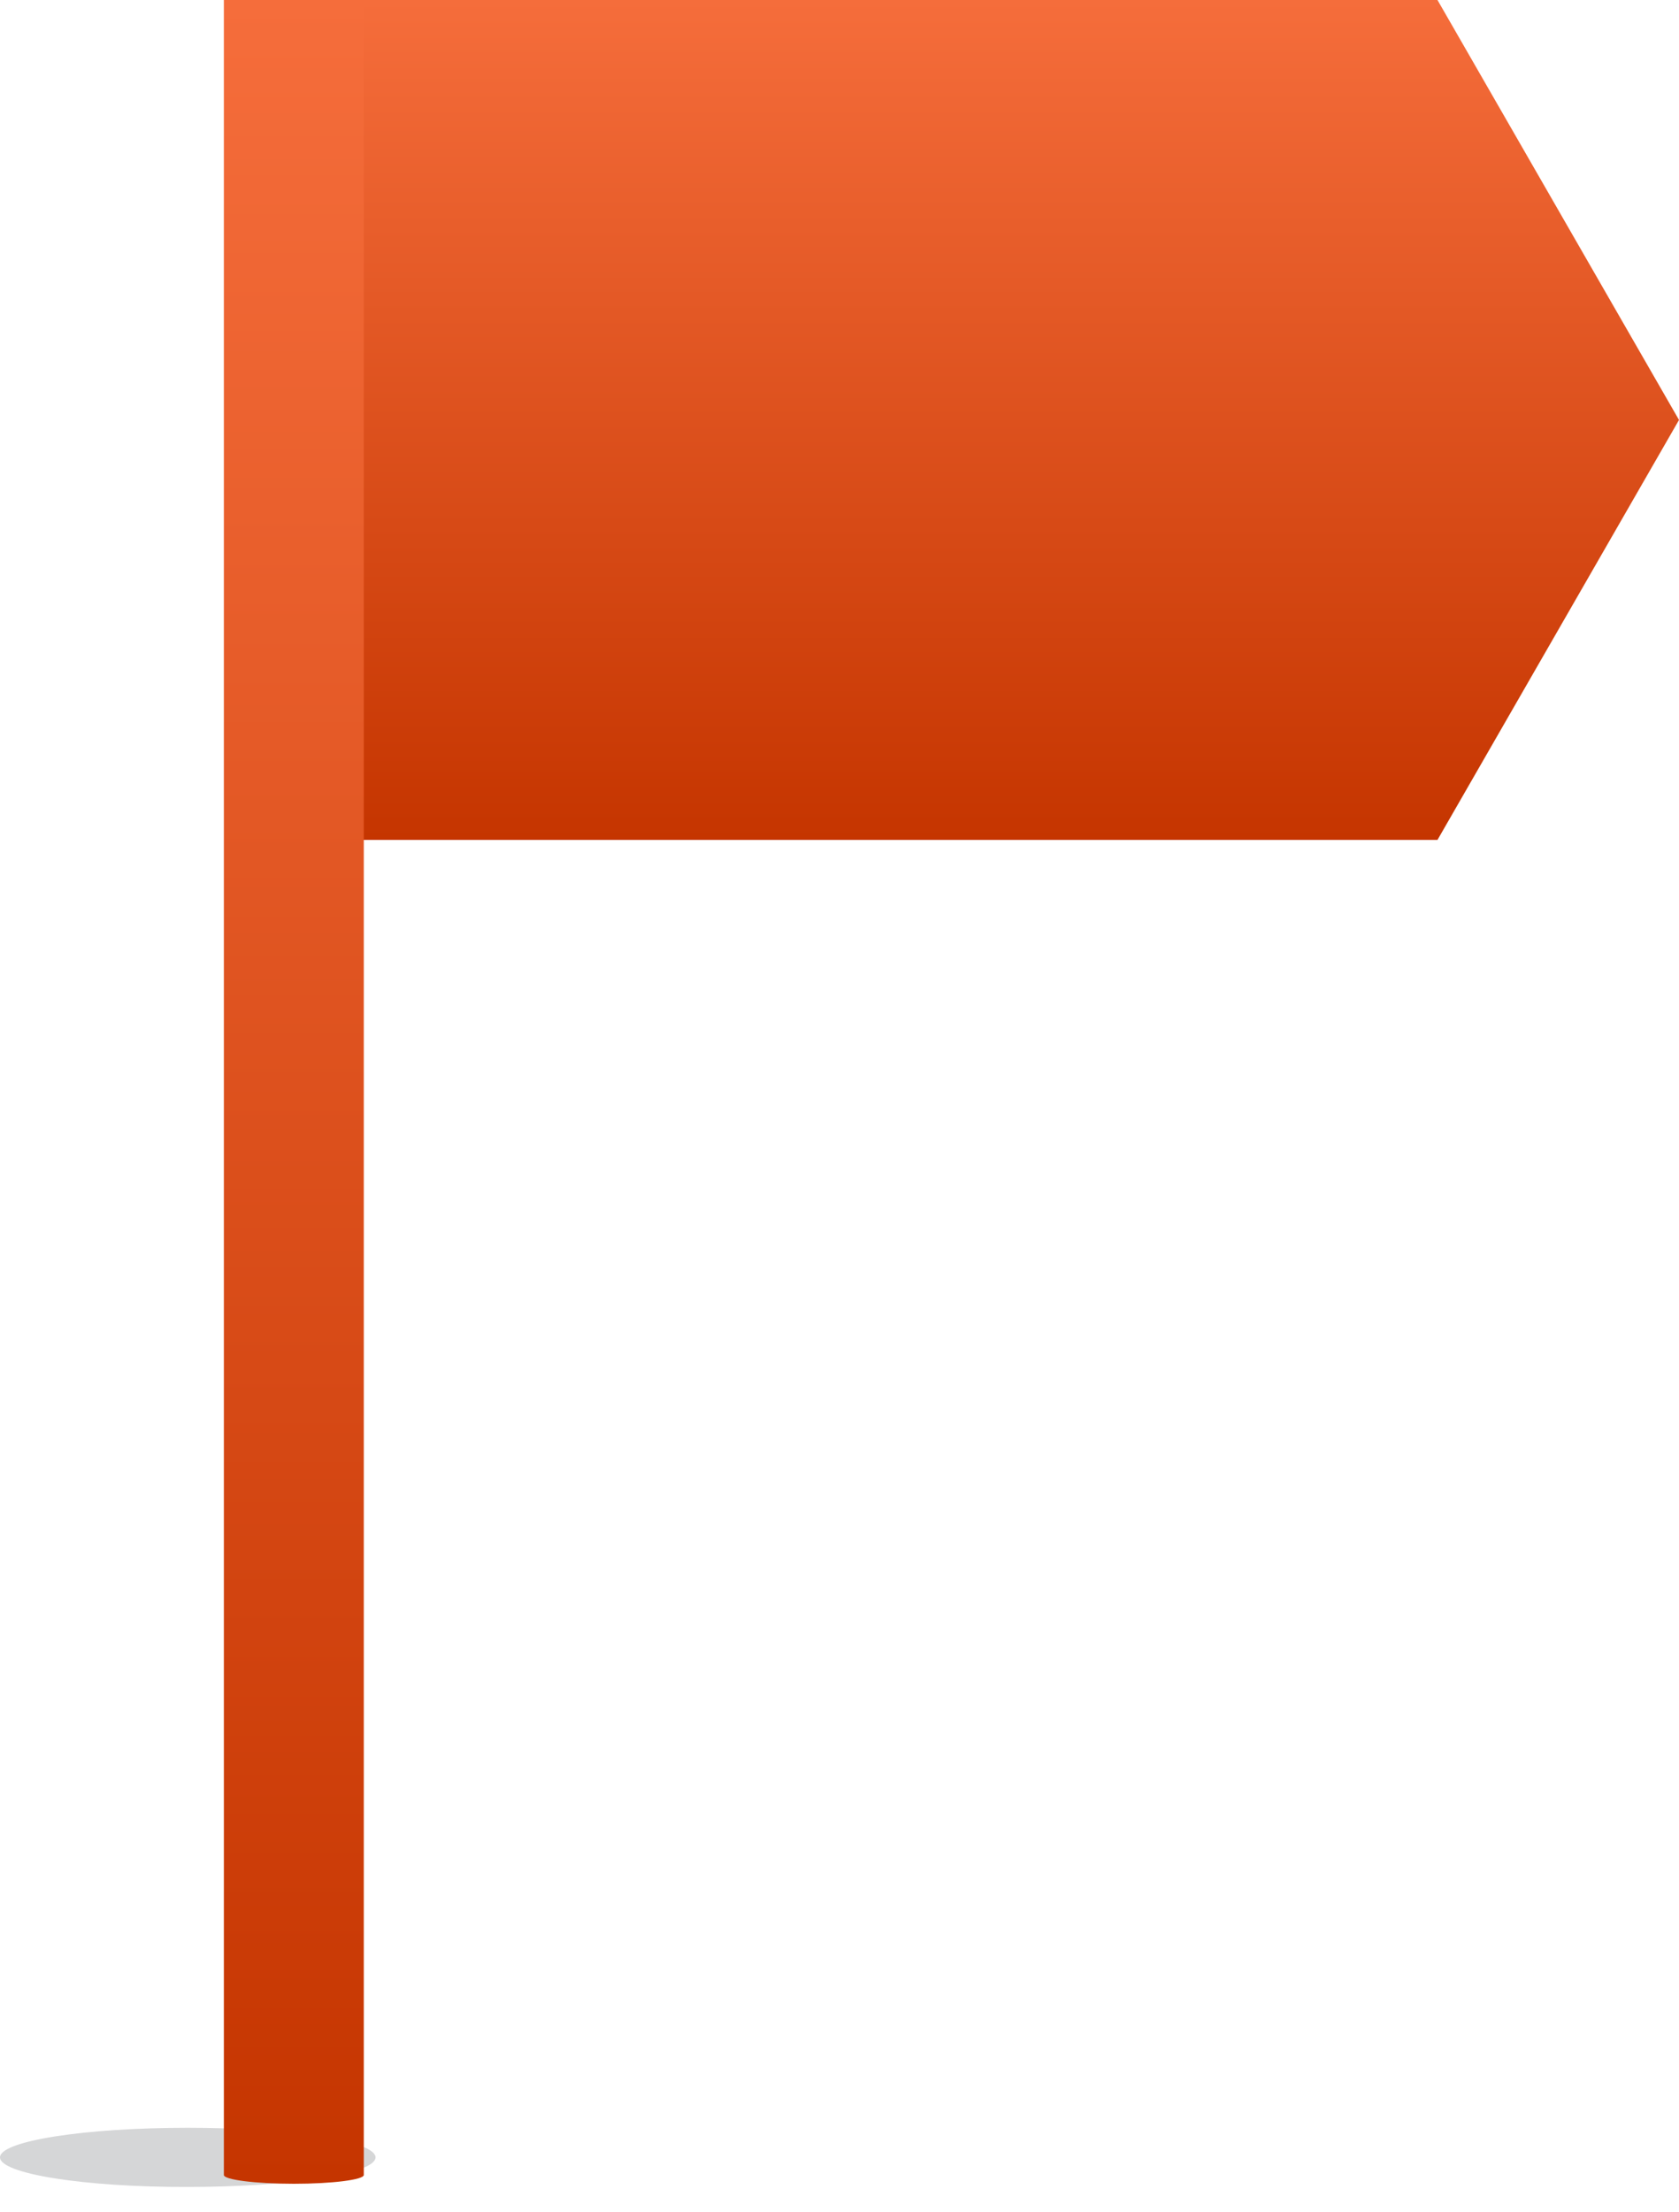 <svg width="60" height="79" viewBox="0 0 60 79" fill="none" xmlns="http://www.w3.org/2000/svg">
<g opacity="0.8">
<path opacity="0.6" d="M6.71 76C10.187 76 13.048 76.416 13.386 76.951C13.399 76.971 13.407 76.991 13.413 77.011C13.418 77.026 13.421 77.041 13.421 77.057C13.421 77.072 13.417 77.087 13.412 77.102C13.411 77.105 13.411 77.108 13.41 77.111C13.229 77.671 10.297 78.113 6.71 78.113C3.006 78.124 0 77.641 0 77.057C0 76.472 3.006 76 6.71 76Z" fill="#A7A9AC"/>
</g>
<path d="M51.369 30H9V0H51.369L60 15L51.369 30Z" fill="url(#paint0_linear_2258_4587)"/>
<path d="M8 0V77.686C8 77.855 9.119 78 10.5 78C11.881 78 13 77.855 13 77.686V0H8Z" fill="url(#paint1_linear_2258_4587)"/>
<defs>
<linearGradient id="paint0_linear_2258_4587" x1="34.5" y1="0" x2="34.5" y2="30" gradientUnits="userSpaceOnUse">
<stop stop-color="#F56D3B"/>
<stop offset="1" stop-color="#C53500"/>
</linearGradient>
<linearGradient id="paint1_linear_2258_4587" x1="10.5" y1="0" x2="10.5" y2="78" gradientUnits="userSpaceOnUse">
<stop stop-color="#F56D3B"/>
<stop offset="1" stop-color="#C53500"/>
</linearGradient>
</defs>
</svg>
